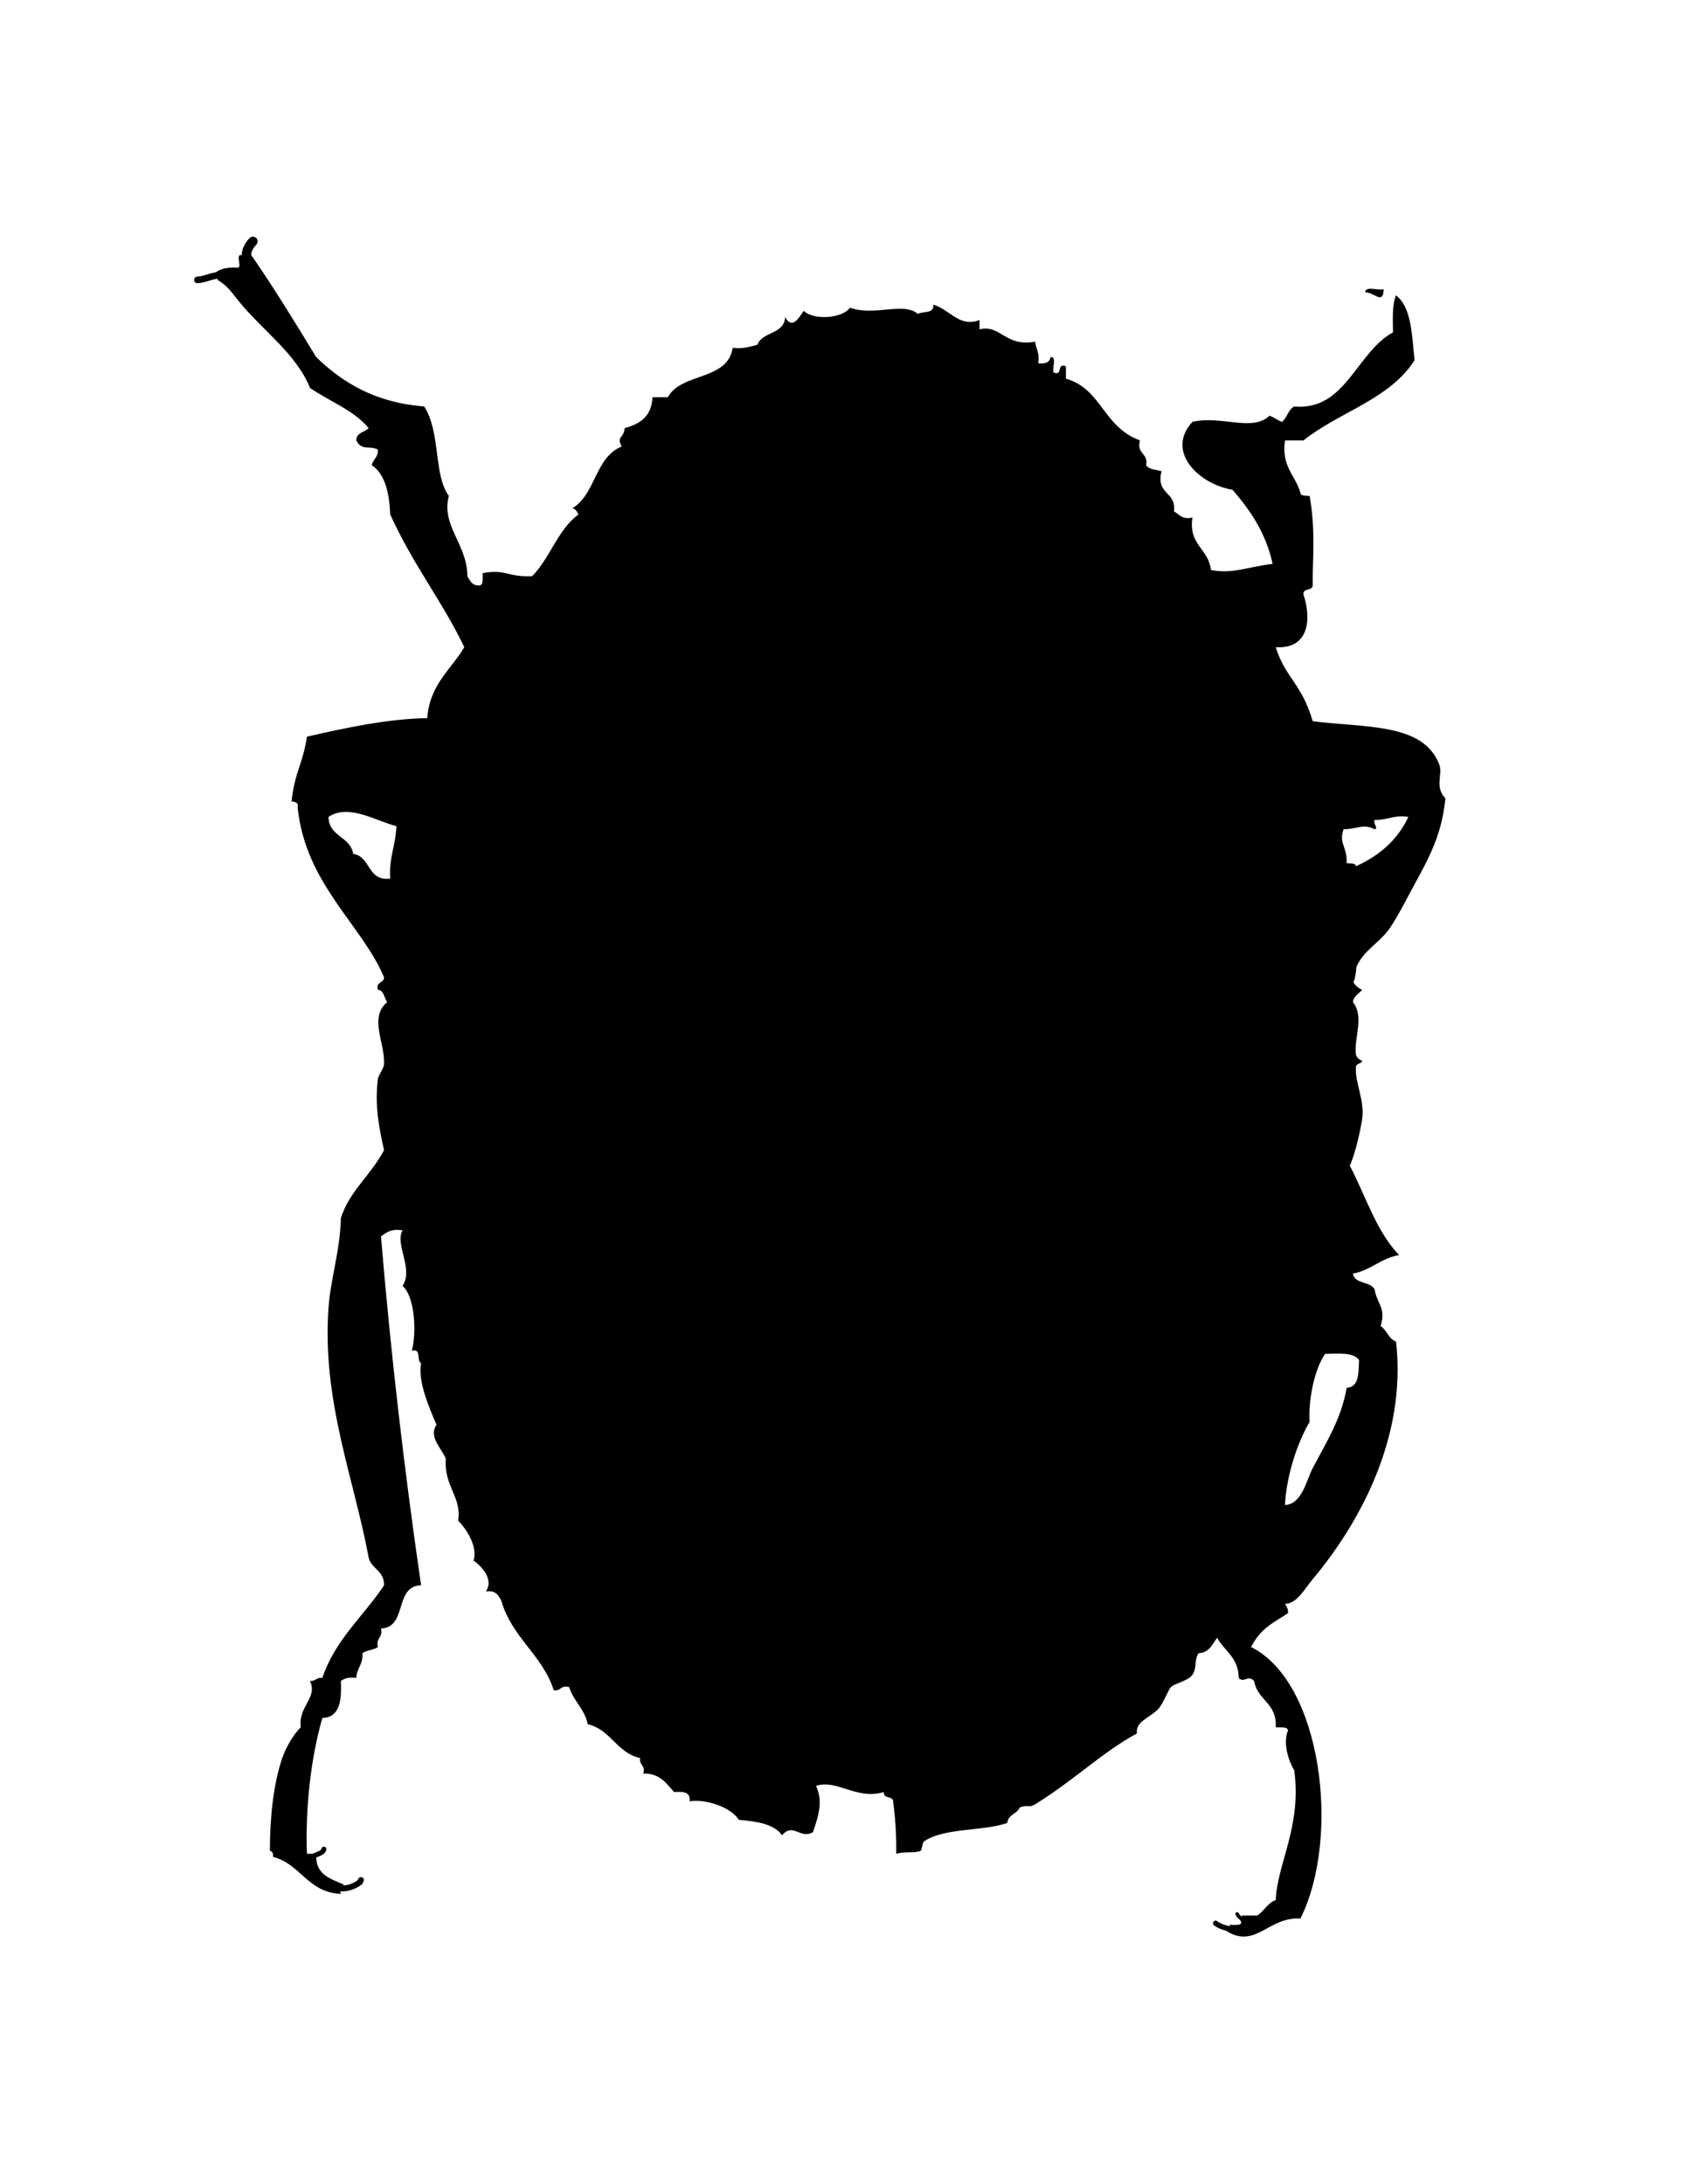 <svg xmlns="http://www.w3.org/2000/svg" xmlns:dc="http://dublincore.org/documents/dcmi-terms/" height="1024" viewBox="0 0 792 1024" width="792"><path d="M640.168 137.02c.18-3.196 6.137-.615 8.681-1.447-.332 7.571-4.306 1.486-8.681 1.447z" fill-rule="evenodd"/><path d="M159.836 887.899c-15.692-.705-18.764-14.03-31.83-17.361.235-1.683-.319-2.574-1.447-2.894-.001-15.054 1.537-31.051 5.787-43.403 1.861-5.409 5.261-11.055 8.681-14.468-1.262-9.978 8.08-13.66 4.34-21.702 2.595.184 3.052-1.771 5.788-1.446 6.068-18.045 19.325-28.901 28.936-43.404.16-6.911-5.923-7.58-7.234-13.021-6.7-36.535-21.988-73.502-18.808-117.189.989-13.587 5.526-27.155 5.787-41.957 4.206-12.938 13.265-18.967 20.255-31.829-2.397-10.506-4.435-21.309-2.894-33.275.278-2.16 2.793-4.864 2.894-7.234.421-9.946-7.151-21.606 1.447-28.936-1.453-1.923-1.368-5.383-4.34-5.787-1.054-3.947 2.875-2.912 2.894-5.787-10.207-24.461-36.883-43.825-40.51-79.573.532-2.461-1.128-2.73-2.894-2.894 1.591-14.149 5.292-17.357 7.234-30.382 18.634-4.226 37.698-8.348 56.424-8.681 1.123-15.756 11.11-22.648 17.361-33.276-10.209-21.416-23.947-38.415-34.723-62.211-.44-10.169-2.39-18.83-8.681-23.148.621-2.755 3.117-3.635 2.894-7.234-3.965-2.184-7.402.857-10.127-4.34.009-3.849 4.025-3.69 5.787-5.787-7.01-8.422-18.354-12.511-27.489-18.808-6.389-15.936-22.29-27.035-33.276-40.51-3.198-3.923-5.482-7.556-10.127-10.127l.724-2.17-2.17-.723c2.103-2.238 5.644-3.038 10.127-2.894 3.929 1.035-1.035-6.822 2.894-5.788l2.17.724 2.17-.724c10.658 15.385 20.523 31.562 30.383 47.744 12.49 12.104 27.811 21.38 50.637 23.148 7.908 12.34 4.24 31.844 11.574 41.957-3.731 13.916 8.693 22.744 8.681 37.616 1.258 2.118 2.166 4.586 5.787 4.34 1.963-.448 1.2-3.622 1.447-5.787 10.852-1.995 11.563 1.966 23.148 1.447 8.387-8.492 11.982-21.776 21.702-28.936-.641-1.288-1.271-2.587-2.894-2.894 10.952-6.41 10.704-24.019 23.148-28.936-2.533-5.124.963-3.557 1.447-8.681 7.313-1.85 12.661-5.666 13.021-14.468h7.234c6.219-11.625 28.059-7.628 30.383-23.148 4.974.633 8.109-.572 11.574-1.447 2.376-6.305 12.622-4.74 13.021-13.021 3.234 6.271 6.636.196 8.681-2.894 4.676 4.627 18.227 3.583 21.701-1.447 11.811 4.174 24.901-2.915 31.83 2.894 2.521-1.337 7.765.049 7.233-4.34 7.875 2.289 12.1 10.843 21.702 7.234v4.34c9.999-2.384 11.888 8.39 26.042 5.787.461 3.396 2.285 5.431 1.446 10.127 3.298.404 5.438-.349 5.787-2.894 3.138-.244.655 5.131 1.447 7.234 4.681 1.788 1.105-4.682 5.787-2.894v5.787c16.922 4.84 17.166 22.454 34.723 28.936-1.77 6.592 3.969 5.676 2.894 11.574 1.226 2.15 4.658 2.094 7.233 2.894-2.862 11.061 7.071 9.326 5.787 18.808 2.573 1.285 3.678 4.039 8.681 2.894-1.917 13.009 7.63 14.554 8.681 24.595 10.169 1.926 16.56-1.304 28.936-2.894-3.22-14.623-10.54-25.147-18.808-34.723-15.554-2.532-31.694-17.825-18.809-31.829 13.594-3.189 27.986 4.87 36.17-2.894 2.141.753 3.646 2.141 5.787 2.894 2.484-1.856 2.906-5.775 5.787-7.234 24.02 2.2 29.136-25.407 46.297-34.723-.023-6.293-.479-13.018 1.447-17.361 7.341 5.68 7.381 18.66 8.681 30.382-11.553 18.348-35.48 24.32-52.084 37.616h-8.682c-1.789 12.399 4.938 16.281 7.234 24.595.233 1.695 2.638 1.22 4.34 1.447 2.981 17.108 1.214 30.349 1.447 41.957-.16 2.733-4.783 1.004-4.34 4.34 3.726 10.941 2.82 25.667-13.021 24.595 4.49 14.41 12.106 16.891 17.361 34.723 25.144 3.162 51.812.791 59.318 20.255 1.795 4.654-2.365 10.447 2.894 15.915-1.427 13.42-4.847 22.782-13.021 37.616-4.34 7.876-8.878 17.098-13.021 23.148-4.914 7.177-12.669 10.543-15.915 18.808.645-1.642-.954 9.233-1.446 5.787.235 1.647 2.483 3.669 4.34 4.34-1.442 1.934-3.91 2.841-4.34 5.787 5.579 7.033.337 17.061 1.446 24.595.284 1.931 2.899 3.004 2.894 2.894.079 1.433-2.753 1.124-2.894 2.894-.591 7.45 4.186 15.337 2.894 24.595-.575 4.119-3.24 16.537-5.787 21.702 7.469 14.232 12.475 30.93 23.148 41.957-8.678 1.449-13.137 7.118-21.701 8.68.851 4.937 8.004 3.57 10.127 7.234 1.447 7.558 5.473 8.744 2.894 17.361 2.953 1.87 3.659 5.986 7.234 7.234 5.157 45.554-17.807 86.03-39.063 111.401-3.729 4.45-7.581 11.706-13.021 11.574.766 1.164 1.51 2.35 1.447 4.341-6.954 4.673-12.624 6.819-17.361 15.914 33.292 16.476 42.19 89.176 23.148 127.317-14.834-1.108-20.951 14.442-34.723 5.787l2.17-.724-.724-2.17c3.971.213 7.46.27 4.341-2.894h1.446v-1.447h7.234c3.273-2.03 4.755-5.855 8.681-7.233.657-16.965 12.285-34.785 8.681-60.765-2.813-4.763-5.394-12.997-2.894-18.809-.448-1.964-3.622-1.2-5.787-1.446.727-11.337-8.605-12.614-10.128-21.702-3.01-3.169-4.676 1.27-7.233-1.446-.084-9.562-6.701-12.59-10.128-18.809-2.25 3.055-3.647 6.962-8.681 7.233-2.211 3.394-.654 6.832-2.894 10.128-1.955 2.878-8.504 4.079-10.127 5.787-1.149 1.209-3.688 7.878-5.787 10.128-4.201 4.502-10.782 5.759-10.128 11.574-16.574 9.074-28.372 21.137-47.743 33.275-3.412 1.863-2.692-.189-7.234 1.447-1.199 3.141-5.461 3.219-5.787 7.233-11.435 4.032-29.694 2.143-39.063 8.681-.736.515-1.13 4.193-1.446 4.341-2.944 1.37-7.672.196-11.574 1.446.092-11.492-.551-16.521-1.447-24.595-.16-2.733-4.782-1.004-4.34-4.341-13.027 3.837-22-6.186-31.829-2.894 2.985 6.509 1.86 12.373-1.447 21.702-5.93 3.506-9.31-4.718-14.468 1.446-3.833-5.33-11.825-6.501-20.255-7.233-4.051-6.325-16.142-9.846-23.149-8.681.662-4.521-3.091-4.625-7.234-4.341-3.66-4.056-6.59-8.842-14.468-8.681 1.196-4.089-2.039-3.748-1.447-7.233-11.023-2.48-13.684-13.323-24.595-15.915-1.451-7.229-6.629-10.731-8.681-17.361-4.089-1.195-3.748 2.039-7.234 1.447-5.433-16.751-19.691-24.678-24.595-41.957-1.322-2.536-2.689-5.026-7.234-4.341 3.859-5.652-2.002-11.866-5.787-14.468 2.03-6.332-2.96-14.366-7.234-18.808 1.798-10.955-6.677-15.916-5.787-28.936-1.727-4.659-8.266-10.196-4.34-15.915-3.479-8.207-8.824-20.252-7.234-28.936-2.308-1.068.33-7.082-4.34-5.787 2.277-8.399 1.495-25.362-4.34-30.383 5.287-8.011-3.792-19.524 0-26.042-5.28-.939-7.706.976-10.127 2.894 4.539 54.015 10.669 107.688 18.808 163.486-12.736.285-6.278 19.765-18.808 20.255 1.049 4.426-2.496 4.256-1.447 8.681-1.901 1.476-5.333 1.419-7.234 2.894.387 5.21-2.673 6.974-2.894 11.575-3.355-.462-5.555.232-7.234 1.446.365 9.046-.344 17.018-8.681 17.361-5.449 18.813-8.031 42.708-7.234 63.658h2.894l-.724 2.171 2.17-.724c.116 8.564 6.988 10.373 13.021 13.021l-2.17 1.688.724 2.662zm-5.787-504.926c.169 9.476 10.262 9.028 11.574 17.361 8.436 1.209 6.408 12.883 17.361 11.574-.7-9.863 2.615-15.711 2.894-24.595-9.665-2.412-22.256-10.658-31.829-4.34zm490.459 1.446c-.57 2.489 2.147 3.709 0 4.34-5.124-2.799-8.355.036-14.468 0-2.421 6.737 1.732 7.991 1.446 15.915 1.703.227 4.107-.249 4.341 1.447 10.953-4.961 19.509-12.321 24.596-23.148-6.856-1.068-9.947 1.627-15.915 1.446zm-23.149 250.294c-5.302 7.698-7.952 22.547-7.234 31.829-6.002 10.212-10.964 25.754-11.574 39.063 8.111-.595 9.912-11.439 13.021-17.361 6.44-12.268 13.271-22.779 15.914-37.616 5.94-.329 5.484-7.055 5.788-13.021-2.514-3.756-9.607-2.932-15.915-2.894z" fill-rule="evenodd"/><g fill="none" stroke="#000" stroke-linecap="round"><path d="M102.688 129.063c-3.688.234-6.556 1.966-10.127 2.17" stroke-width="3.097"/><path d="M115.709 120.382c-.46-2.411.714-4.823 2.894-7.234" stroke-width="4.412"/><path d="M569.999 901.644c2.114 1.666 4.678 2.141 7.233 2.894" stroke-width="2.453"/><path d="M582.296 899.474c-1.023-.423-1.681-1.213-2.17-2.17" stroke-width="1.671"/><path d="M146.092 871.262c1.318-2.301 5.112-1.722 5.787-4.341" stroke-width="2.313"/><path d="M169.24 881.389l-.438 1.009c-2.722 2.062-6.248 3.312-9.689 2.85" stroke-width="2.745"/></g></svg>